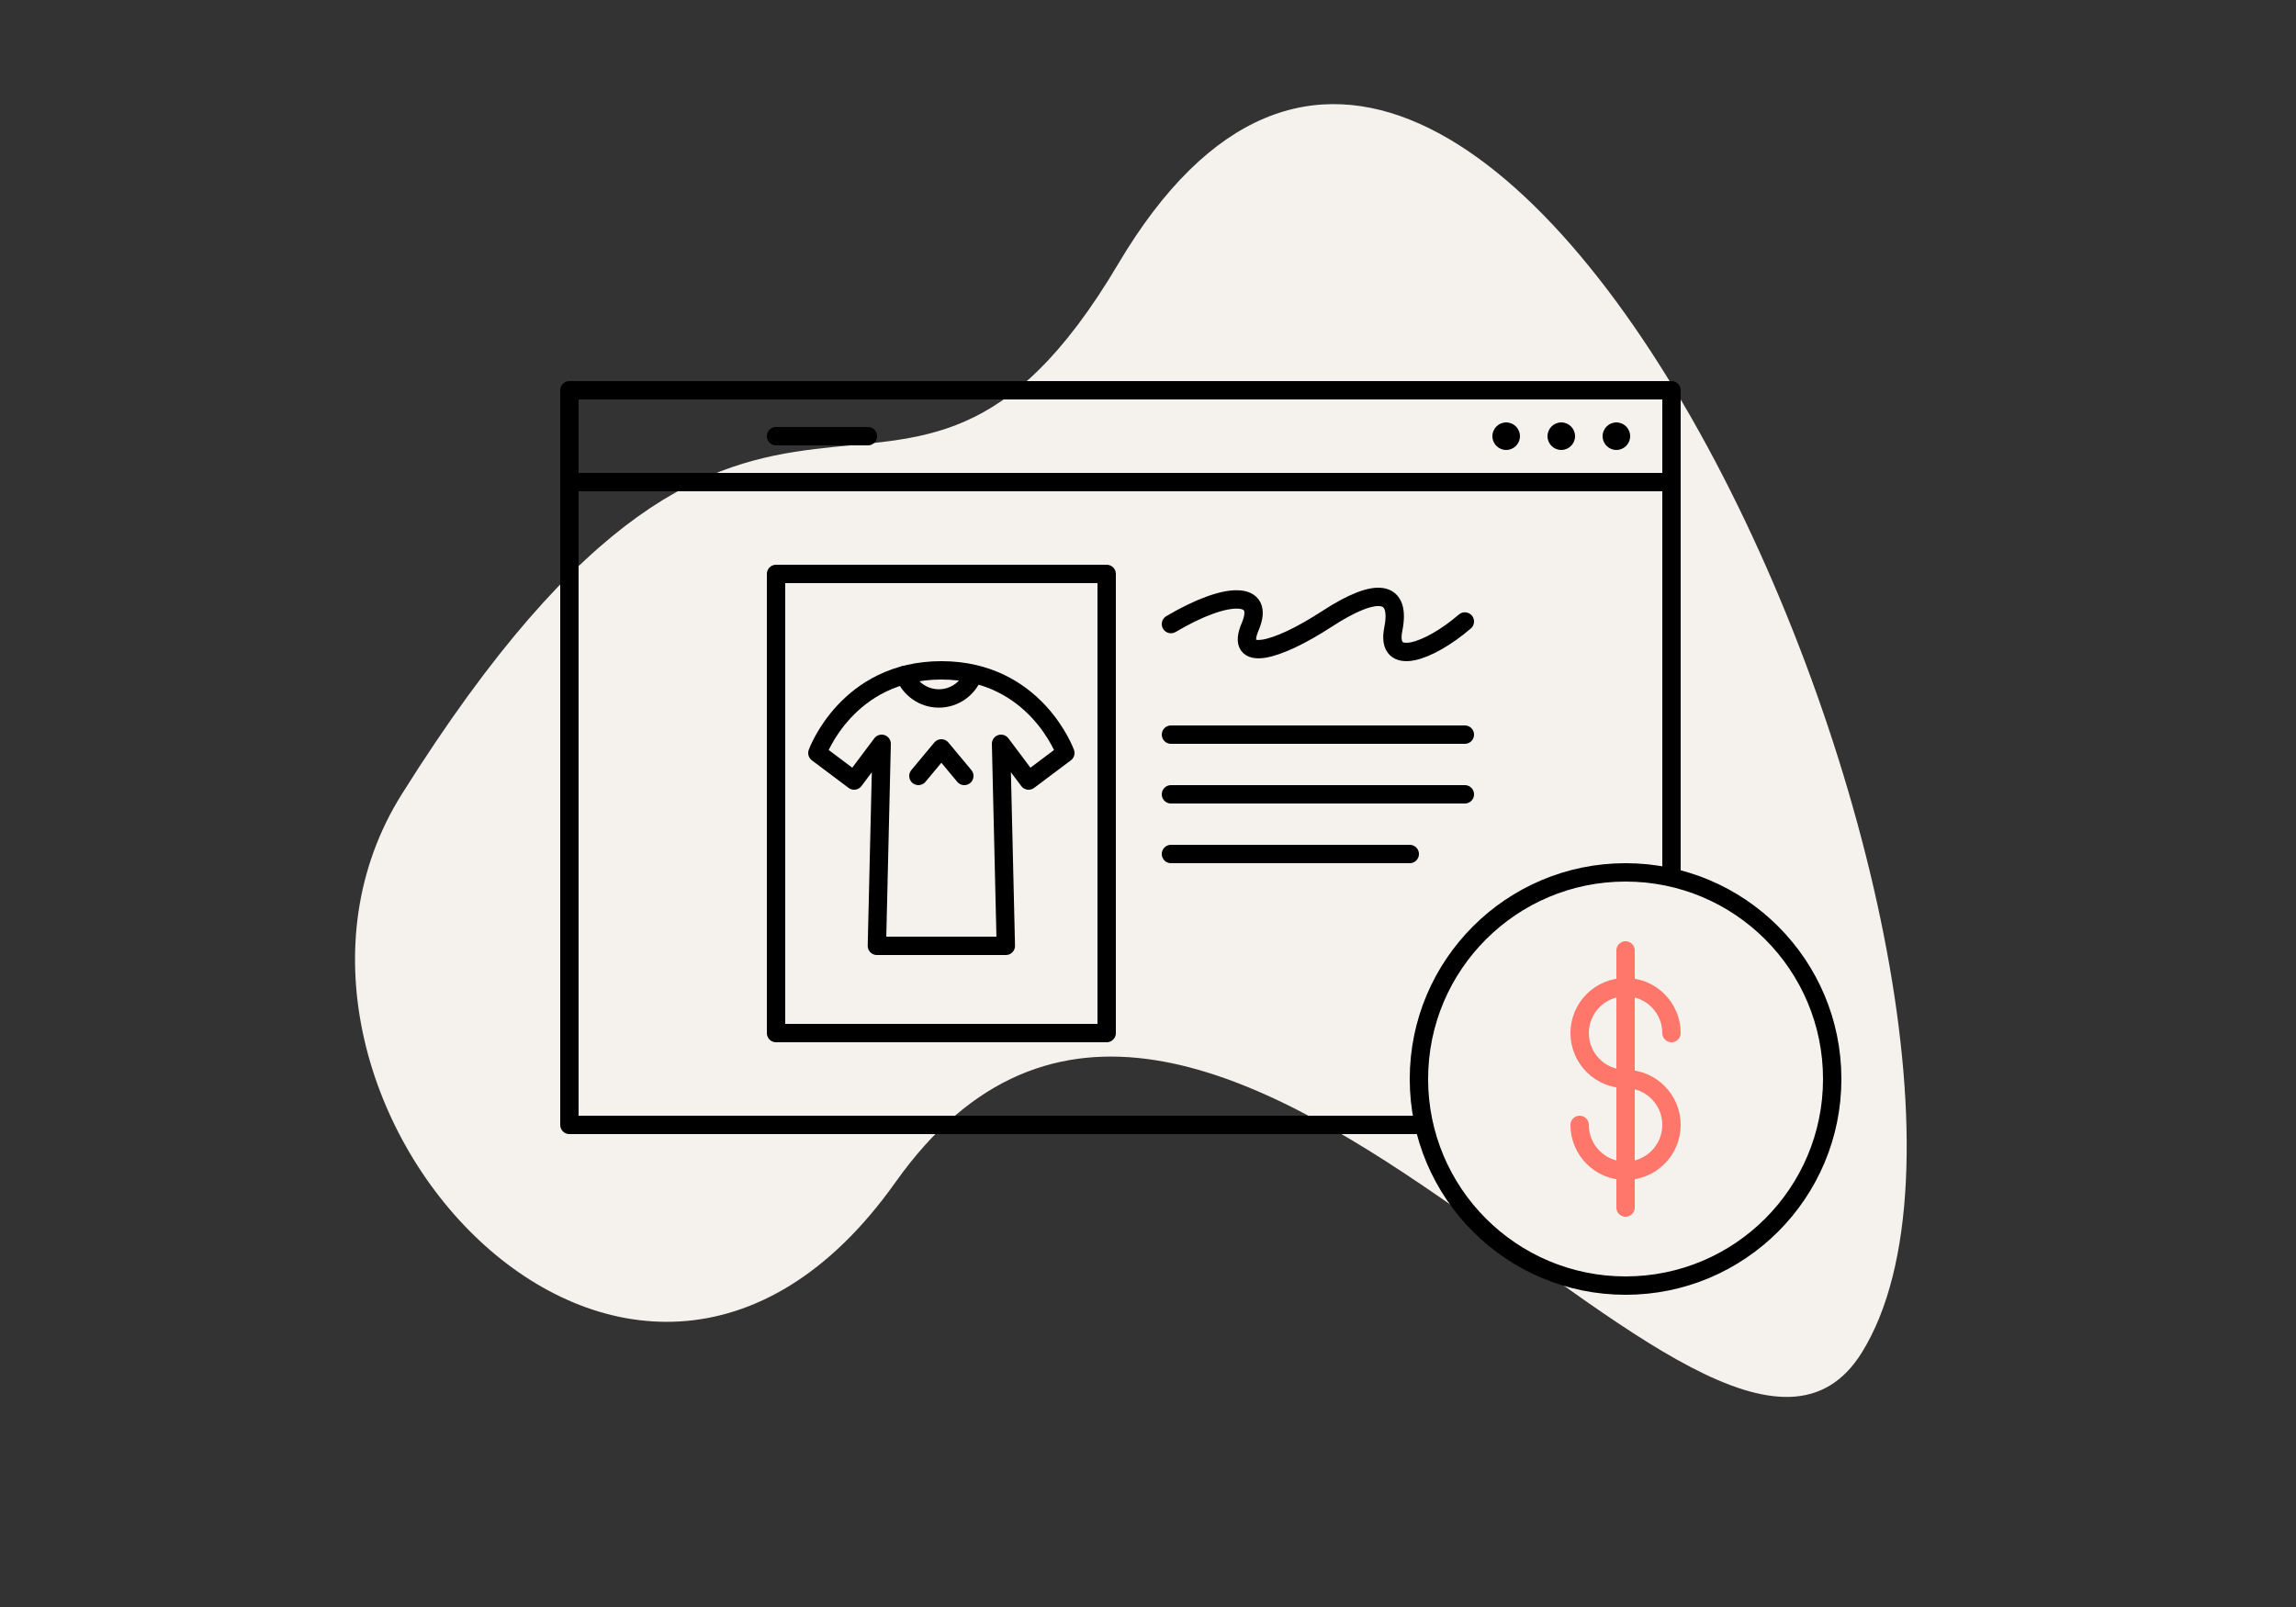 <svg height="350" viewBox="0 0 500 350" width="500" xmlns="http://www.w3.org/2000/svg"><rect x="0" y="0" width="500" height="350" fill="#333333" stroke="none"/><g fill="none" fill-rule="evenodd"><path d="m243.495 57.5c-48 81-75.995-12.033-155.995 115.467-40.651 64.787 49.674 166.08 107.5 84.533 66.95-94.413 177.811 89.942 210.5 37 46-74.5-81.783-372.375-162.005-237z" fill="#f5f1ed" fill-rule="nonzero"/><g transform="translate(124 85)"><path d="m185.5 160h-185.5v-160h240v106" stroke="#000" stroke-linecap="round" stroke-linejoin="round" stroke-width="4"/><path d="m0 20h240" stroke="#000" stroke-linecap="round" stroke-linejoin="round" stroke-width="4"/><path d="m45 140h72v-100h-72z" stroke="#000" stroke-linecap="round" stroke-linejoin="round" stroke-width="4"/><path d="m45 10h20" stroke="#000" stroke-linecap="round" stroke-linejoin="round" stroke-width="4"/><path d="m231 10c0 1.656-1.344 3-3 3s-3-1.344-3-3 1.344-3 3-3 3 1.344 3 3" fill="#000"/><path d="m219 10c0 1.656-1.344 3-3 3s-3-1.344-3-3 1.344-3 3-3 3 1.344 3 3" fill="#000"/><path d="m207 10c0 1.656-1.344 3-3 3s-3-1.344-3-3 1.344-3 3-3 3 1.344 3 3" fill="#000"/><g stroke-linecap="round" stroke-linejoin="round" stroke-width="4"><path d="m275 150c0 24.852-20.148 45-45 45s-45-20.148-45-45 20.148-45 45-45 45 20.148 45 45z" stroke="#000"/><path d="m220 160c0 5.523 4.477 10 10 10s10-4.477 10-10-4.477-10-10-10-10-4.477-10-10 4.477-10 10-10 10 4.477 10 10" stroke="#ff766a"/><path d="m131 50.921c12.242-7.25 20.59-7.25 17.254.558-3.34 7.805 5.562 5.579 16.695-1.671 11.129-7.25 16.137-6.137 14.469 2.23-1.672 8.363 7.789 5.02 15.582-1.676" stroke="#000"/><path d="m131 75h64" stroke="#000"/><path d="m131 88h64" stroke="#000"/><path d="m131 101h52" stroke="#000"/><path d="m95.039 121-1.039-44 6 8 8-6s-6.48-18-27-18-27 18-27 18l8 6 6-8-1.039 44z" stroke="#000"/><path d="m73 62c1.156 2.992 4.055 5.121 7.457 5.121s6.301-2.129 7.457-5.121" stroke="#000"/><path d="m76 84 5-6 5 6" stroke="#000"/><path d="m230 122v56" stroke="#ff766a"/></g></g></g></svg>